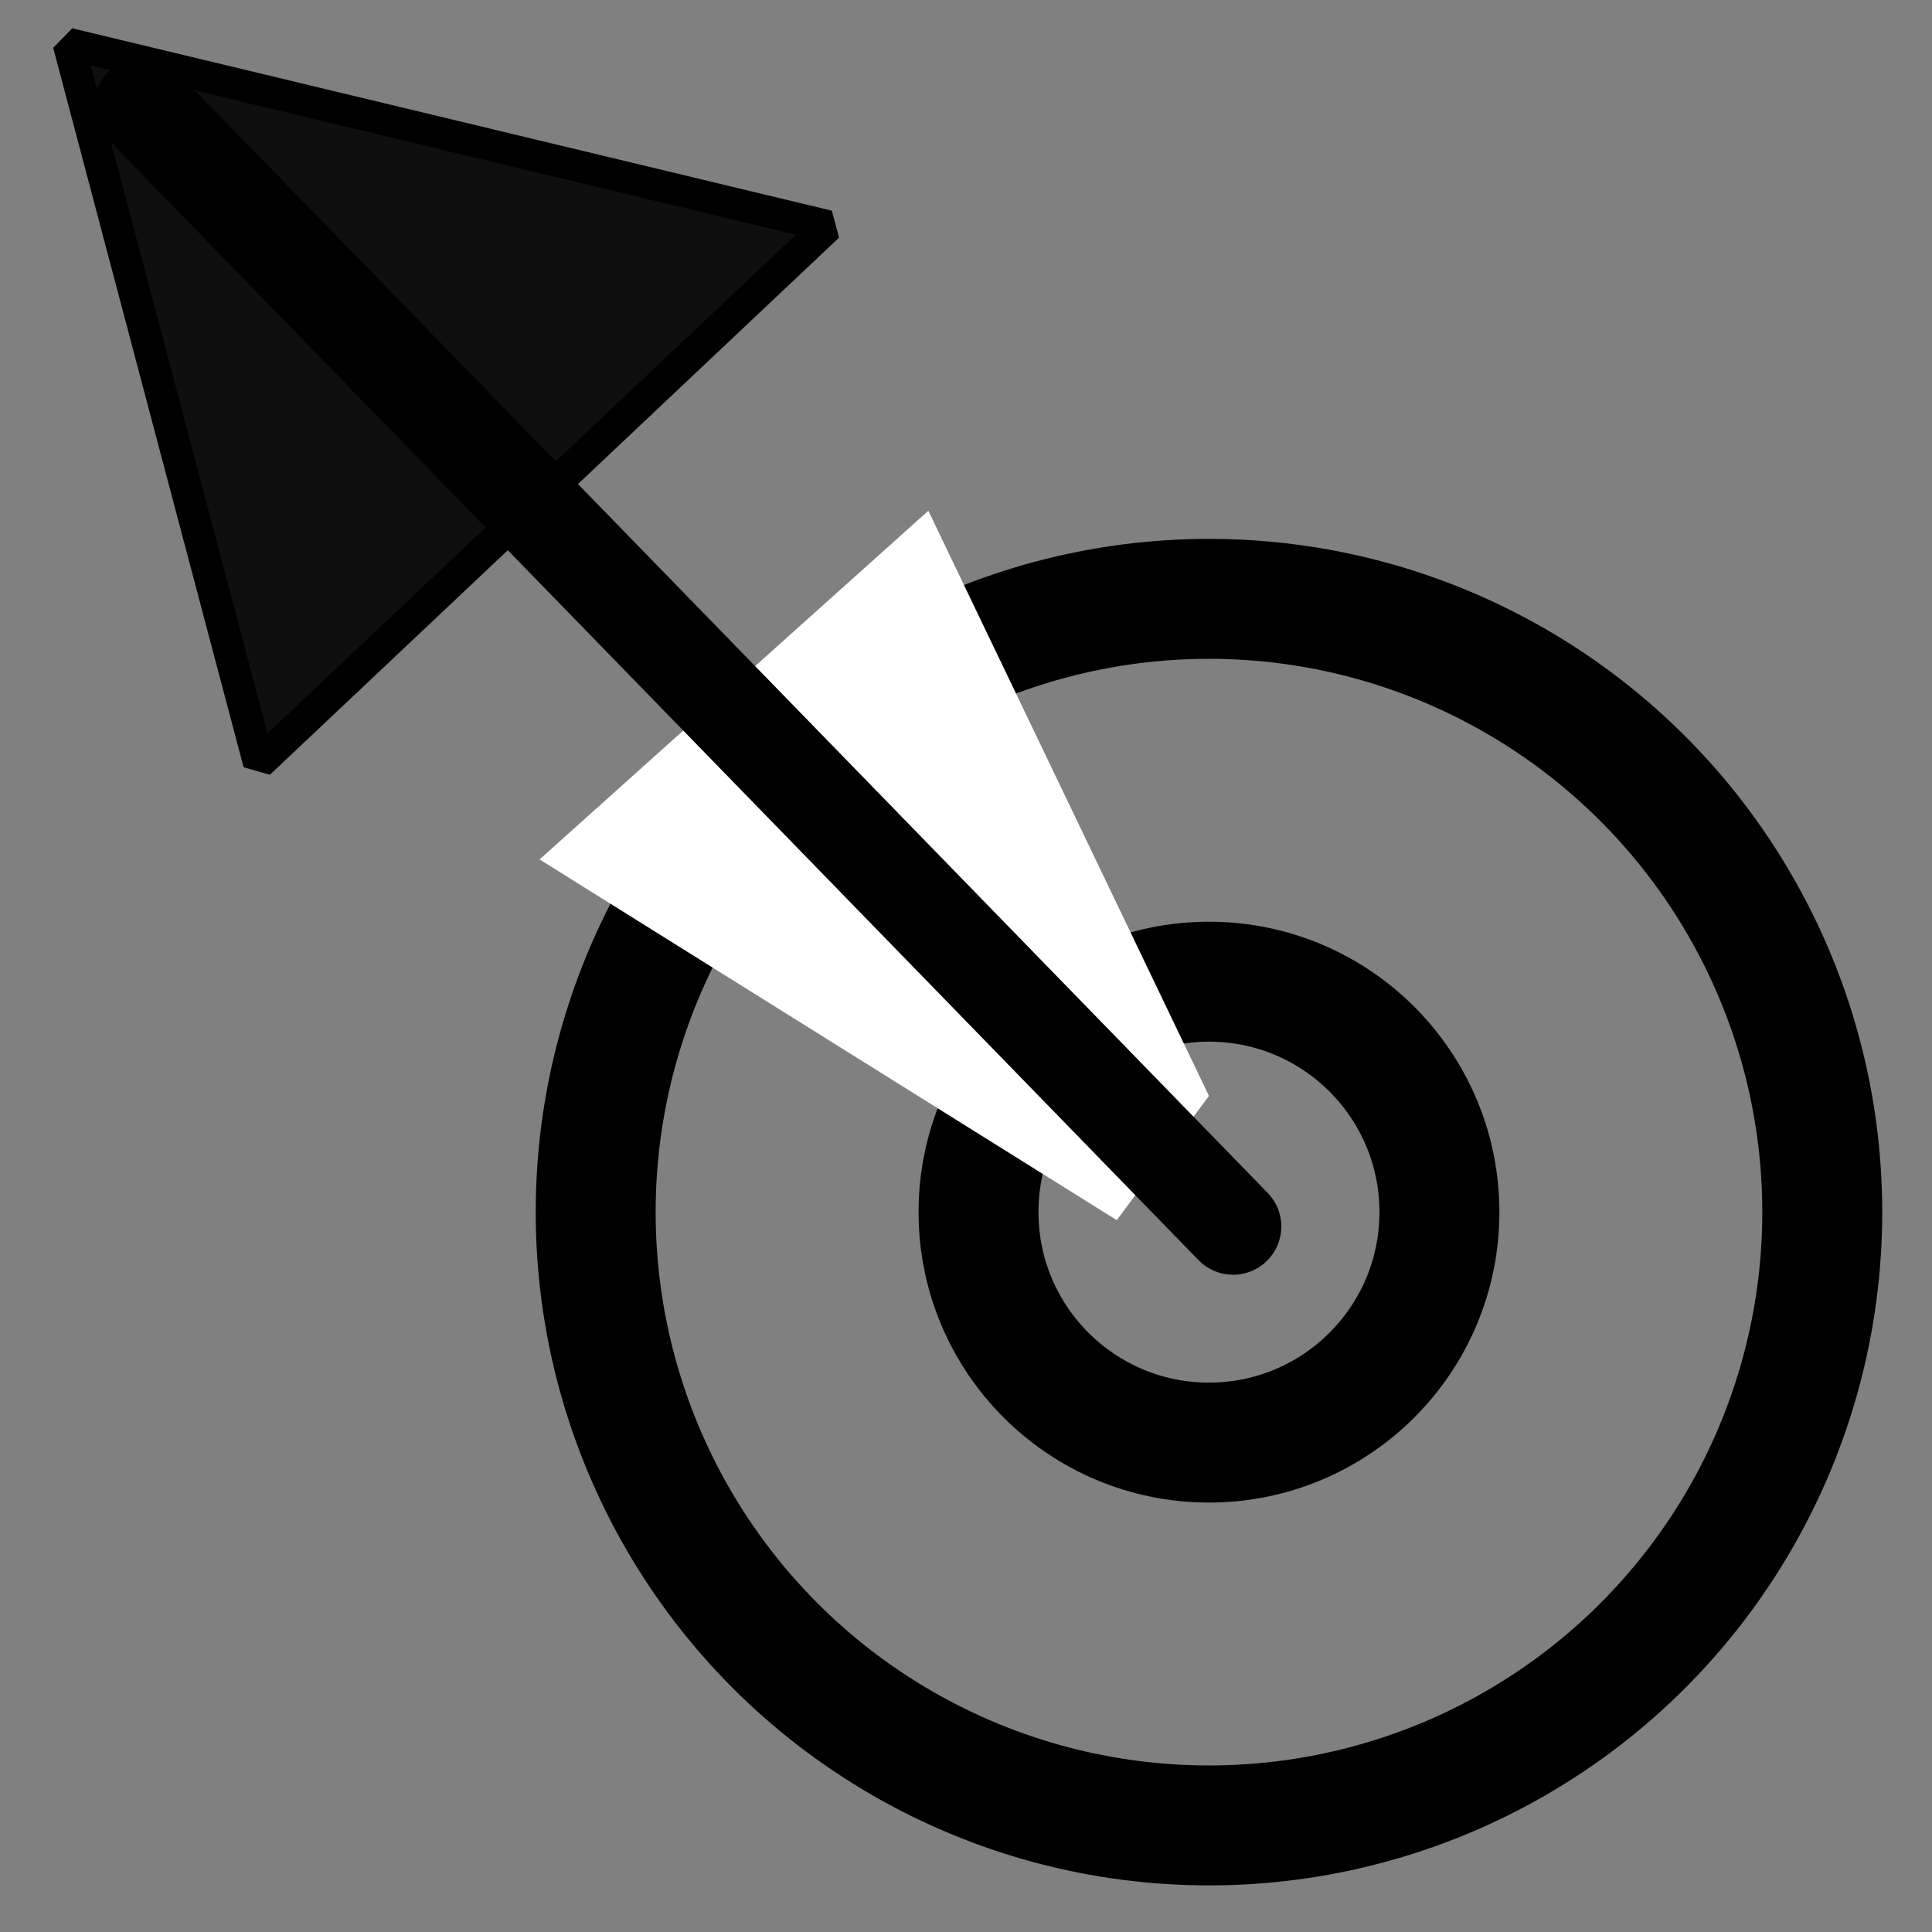 <?xml version="1.0" encoding="UTF-8" standalone="no"?>
<!-- Created with Inkscape (http://www.inkscape.org/) -->

<svg
   xmlns:dc="http://purl.org/dc/elements/1.1/"
   xmlns:cc="http://creativecommons.org/ns#"
   xmlns:rdf="http://www.w3.org/1999/02/22-rdf-syntax-ns#"
   xmlns:svg="http://www.w3.org/2000/svg"
   xmlns="http://www.w3.org/2000/svg"
   xmlns:sodipodi="http://sodipodi.sourceforge.net/DTD/sodipodi-0.dtd"
   xmlns:inkscape="http://www.inkscape.org/namespaces/inkscape"
   width="25mm"
   height="25mm"
   viewBox="0 0 25 25"
   version="1.1"
   id="svg8"
   inkscape:version="0.92.3 (2405546, 2018-03-11)"
   sodipodi:docname="SetSource.svg">
  <rect x="0" y="0" width="25" height="25" fill="#808080" stroke="none"/>
  <title
     id="title4530">Set source icon</title>
  <defs
     id="defs2" />
  <sodipodi:namedview
     id="base"
     pagecolor="#ffffff"
     bordercolor="#666666"
     borderopacity="1.0"
     inkscape:pageopacity="0.0"
     inkscape:pageshadow="2"
     inkscape:zoom="7.9195959"
     inkscape:cx="4.7552598"
     inkscape:cy="48.725785"
     inkscape:document-units="mm"
     inkscape:current-layer="layer1"
     showgrid="false"
     inkscape:window-width="1920"
     inkscape:window-height="1017"
     inkscape:window-x="1912"
     inkscape:window-y="-8"
     inkscape:window-maximized="1" />
  <g
     inkscape:label="Ebene 1"
     inkscape:groupmode="layer"
     id="layer1"
     transform="translate(0,-272)">
    <circle
       style="fill:none;fill-opacity:1;stroke:#000000;stroke-width:1.552;stroke-miterlimit:4;stroke-dasharray:none;stroke-opacity:1"
       id="path4534"
       cx="15.644"
       cy="287.685"
       r="7.936" />
    <circle
       style="fill:none;fill-opacity:1;stroke:#000000;stroke-width:1.552;stroke-miterlimit:4;stroke-dasharray:none;stroke-opacity:1"
       id="path4536"
       cx="15.644"
       cy="287.685"
       r="2.982" />
    <path
       style="fill:#0f0f0f;fill-opacity:1;stroke:#000000;stroke-width:0.411px;stroke-linecap:round;stroke-linejoin:bevel;stroke-opacity:1"
       d="m 10.716,274.926 -9.829,-2.36 2.464,9.31 z"
       id="path4555"
       inkscape:connector-curvature="0"
       sodipodi:nodetypes="ccc" />
    <path
       style="fill:#ffffff;fill-opacity:1;stroke:none;stroke-width:0.411px;stroke-linecap:butt;stroke-linejoin:miter;stroke-opacity:1"
       d="m 15.644,286.181 -3.631,-7.572 -5.031,4.512 7.469,4.668 z"
       id="path4572"
       inkscape:connector-curvature="0"
       sodipodi:nodetypes="ccccc" />
    <path
       style="fill:none;stroke:#000000;stroke-width:1.248;stroke-linecap:round;stroke-linejoin:round;stroke-miterlimit:4;stroke-dasharray:none;stroke-opacity:1"
       d="M 15.956,287.871 1.846,273.369"
       id="path4553"
       inkscape:connector-curvature="0" />
  </g>
</svg>
